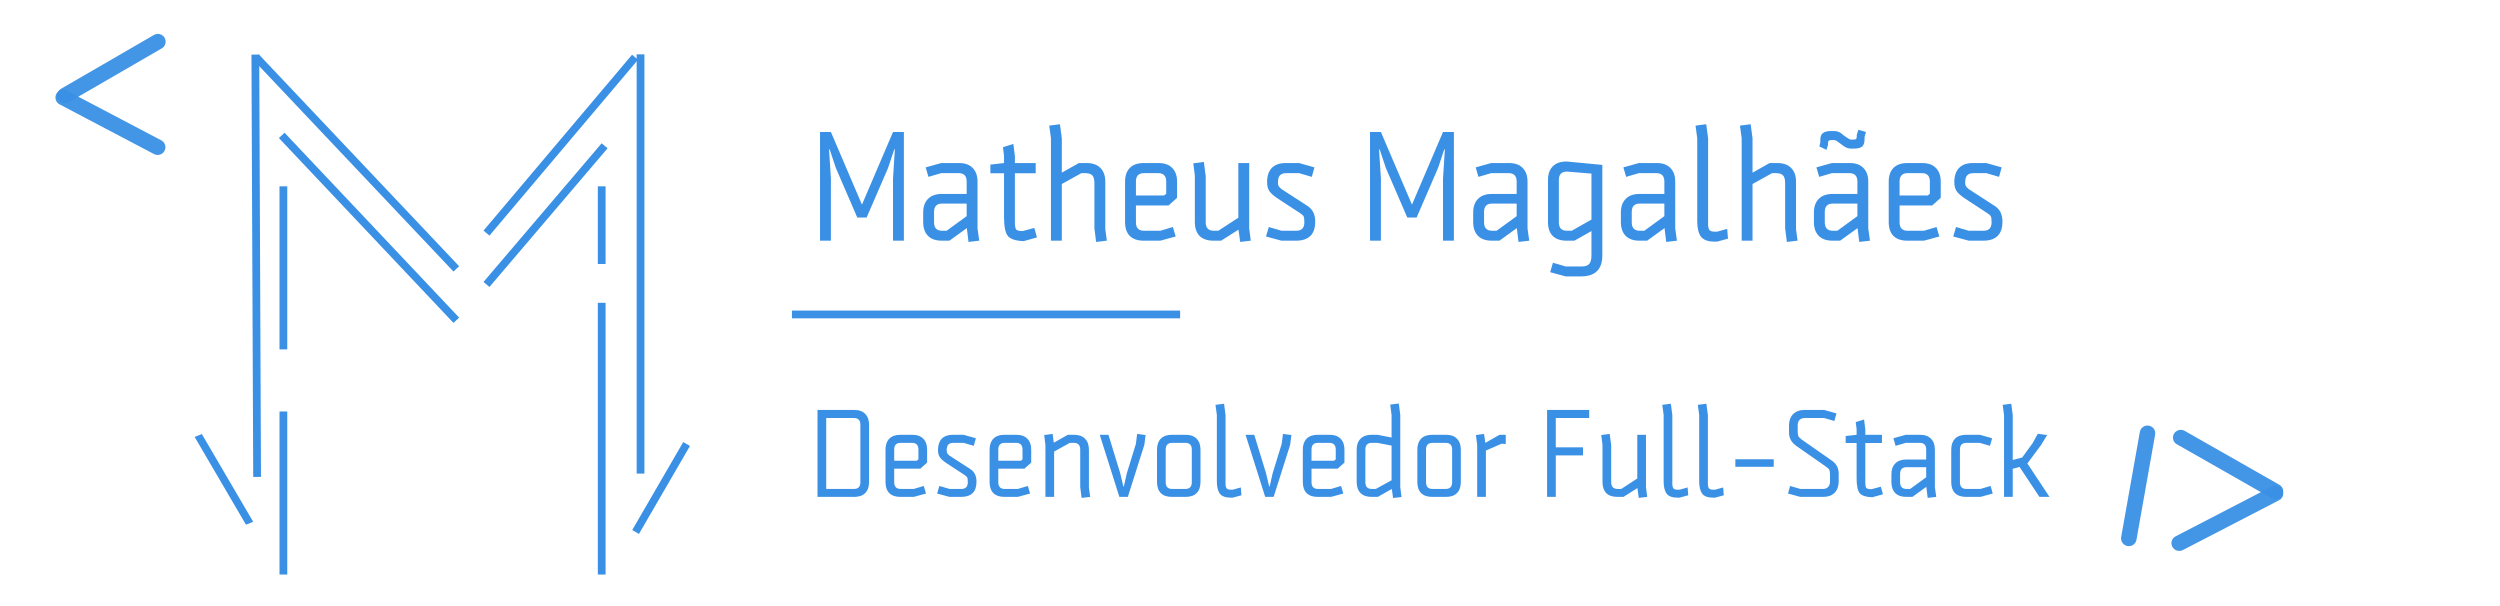 <svg width="322" height="78" viewBox="0 0 322 78" fill="none" xmlns="http://www.w3.org/2000/svg">
<g filter="url(#filter0_d)">
<line x1="32.888" y1="3.029" x2="33.114" y2="57.431" stroke="#3A90E5"/>
</g>
<g filter="url(#filter1_d)">
<line x1="32.972" y1="3.349" x2="58.772" y2="30.633" stroke="#3A90E5"/>
</g>
<g filter="url(#filter2_d)">
<line x1="62.657" y1="26.024" x2="81.792" y2="3.37" stroke="#3A90E5"/>
</g>
<g filter="url(#filter3_d)">
<line x1="82.5" y1="3" x2="82.5" y2="57" stroke="#3A90E5"/>
</g>
<g filter="url(#filter4_d)">
<line x1="36.5" y1="70" x2="36.5" y2="49" stroke="#3A90E5"/>
</g>
<g filter="url(#filter5_d)">
<line x1="36.5" y1="41" x2="36.5" y2="20" stroke="#3A90E5"/>
</g>
<g filter="url(#filter6_d)">
<line x1="36.285" y1="13.437" x2="58.773" y2="37.248" stroke="#3A90E5"/>
</g>
<g filter="url(#filter7_d)">
<line x1="62.658" y1="32.637" x2="77.871" y2="14.779" stroke="#3A90E5"/>
</g>
<g filter="url(#filter8_d)">
<line x1="77.5" y1="35" x2="77.5" y2="70" stroke="#3A90E5"/>
</g>
<g filter="url(#filter9_d)">
<line x1="77.5" y1="20" x2="77.5" y2="30" stroke="#3A90E5"/>
</g>
<g filter="url(#filter10_d)">
<line y1="-0.5" x2="13.095" y2="-0.5" transform="matrix(-0.505 -0.863 0.928 -0.372 32.609 63.207)" stroke="#3A90E5"/>
</g>
<g filter="url(#filter11_d)">
<line x1="88.433" y1="53.19" x2="81.863" y2="64.519" stroke="#3A90E5"/>
</g>
<g filter="url(#filter12_d)">
<line x1="102" y1="36.5" x2="152" y2="36.5" stroke="#3A90E5"/>
</g>
<g filter="url(#filter13_d)">
<path d="M115.18 15.24L114.38 17.64L111.62 24.02H110.42L107.66 17.64L106.86 15.24H106.78L107.02 18.98V27H105.62V13H107.02L111.02 22.36L115.02 13H116.42V27H115.02V18.98L115.26 15.24H115.18ZM119.226 17.56L121.226 17H123.506C124.292 17 124.886 17.213 125.286 17.64C125.699 18.053 125.906 18.64 125.906 19.4V25.42L126.126 27L124.746 27.16L124.526 25.38L122.286 27H121.306C120.532 27 119.939 26.793 119.526 26.38C119.112 25.953 118.906 25.36 118.906 24.6V23.38C118.906 22.62 119.112 22.033 119.526 21.62C119.939 21.193 120.532 20.98 121.306 20.98H124.506V19.38C124.506 18.66 124.159 18.3 123.466 18.3H121.226L119.586 18.78L119.226 17.56ZM121.346 25.72H121.926L124.506 23.84V22.22H121.346C120.652 22.22 120.306 22.58 120.306 23.3V24.64C120.306 25.36 120.652 25.72 121.346 25.72ZM131.84 27.06C130.814 27.02 130.134 26.793 129.8 26.38C129.48 25.967 129.32 25.16 129.32 23.96V18.32H127.56V17.2L129.32 17V16.08L129.18 14.96L130.52 14.54L130.72 16.14V17H133.4V18.32H130.72V24.64C130.72 25.133 130.78 25.447 130.9 25.58C131.034 25.7 131.307 25.76 131.72 25.76L133.22 25.36L133.56 26.58L131.84 27.06ZM142.361 25.5L142.561 27L141.181 27.16L140.961 25.4V19.62C140.961 19.127 140.875 18.787 140.701 18.6C140.528 18.4 140.208 18.3 139.741 18.3H139.281L136.761 19.7V27H135.361V13.8L135.141 12.18L136.521 12L136.761 13.82V18.24L138.961 17H139.961C140.735 17 141.328 17.213 141.741 17.64C142.155 18.053 142.361 18.64 142.361 19.4V25.5ZM147.308 27C146.521 27 145.921 26.793 145.508 26.38C145.108 25.967 144.908 25.373 144.908 24.6V19.4C144.908 18.64 145.108 18.053 145.508 17.64C145.921 17.213 146.521 17 147.308 17H149.208C149.994 17 150.588 17.213 150.988 17.64C151.401 18.053 151.608 18.64 151.608 19.4V21.48L150.508 22.46H146.308V24.64C146.308 25.36 146.654 25.72 147.348 25.72H149.448L151.068 25.24L151.428 26.46L149.448 27H147.308ZM146.308 19.38V21.18H149.928L150.208 20.96V19.38C150.208 18.66 149.861 18.3 149.168 18.3H147.348C146.654 18.3 146.308 18.66 146.308 19.38ZM153.897 18.62L153.697 17.04L155.057 16.86L155.297 18.7V24.64C155.297 25.36 155.643 25.72 156.337 25.72H156.917L159.497 24.04V17H160.897V25.42L161.097 27L159.737 27.16L159.517 25.58L157.277 27H156.297C155.51 27 154.91 26.793 154.497 26.38C154.097 25.967 153.897 25.373 153.897 24.6V18.62ZM167.32 18.3H165.68C165.307 18.3 165.034 18.393 164.86 18.58C164.687 18.753 164.6 19.067 164.6 19.52C164.6 19.64 164.614 19.753 164.64 19.86C164.68 19.953 164.747 20.053 164.84 20.16C164.947 20.253 165.02 20.32 165.06 20.36C165.114 20.4 166.227 21.12 168.4 22.52C169.067 22.947 169.4 23.62 169.4 24.54C169.4 26.18 168.574 27 166.92 27H165.06L163.06 26.46L163.42 25.24L165.06 25.72H166.96C167.654 25.72 168 25.36 168 24.64C168 24.227 167.967 23.967 167.9 23.86C167.834 23.74 167.687 23.607 167.46 23.46L164.56 21.56C164.054 21.227 163.7 20.913 163.5 20.62C163.3 20.327 163.2 19.94 163.2 19.46C163.2 18.673 163.4 18.067 163.8 17.64C164.214 17.213 164.814 17 165.6 17H167.32L169.3 17.56L168.96 18.78L167.32 18.3ZM186.02 15.24L185.22 17.64L182.46 24.02H181.26L178.5 17.64L177.7 15.24H177.62L177.86 18.98V27H176.46V13H177.86L181.86 22.36L185.86 13H187.26V27H185.86V18.98L186.1 15.24H186.02ZM190.066 17.56L192.066 17H194.346C195.132 17 195.726 17.213 196.126 17.64C196.539 18.053 196.746 18.64 196.746 19.4V25.42L196.966 27L195.586 27.16L195.366 25.38L193.126 27H192.146C191.372 27 190.779 26.793 190.366 26.38C189.952 25.953 189.746 25.36 189.746 24.6V23.38C189.746 22.62 189.952 22.033 190.366 21.62C190.779 21.193 191.372 20.98 192.146 20.98H195.346V19.38C195.346 18.66 194.999 18.3 194.306 18.3H192.066L190.426 18.78L190.066 17.56ZM192.186 25.72H192.766L195.346 23.84V22.22H192.186C191.492 22.22 191.146 22.58 191.146 23.3V24.64C191.146 25.36 191.492 25.72 192.186 25.72ZM201.66 30.32H203.76C204.2 30.32 204.513 30.207 204.7 29.98C204.887 29.753 204.98 29.393 204.98 28.9V25.76L202.78 27H201.78C200.993 27 200.393 26.793 199.98 26.38C199.58 25.967 199.38 25.373 199.38 24.6V19.2C199.38 18.44 199.58 17.853 199.98 17.44C200.393 17.013 200.993 16.8 201.78 16.8L206.38 17.24V28.9C206.38 30.7 205.46 31.6 203.62 31.6H201.66L199.66 31.06L200.02 29.84L201.66 30.32ZM202.44 25.72L204.98 24.28V18.36L201.82 18.1C201.127 18.1 200.78 18.46 200.78 19.18V24.64C200.78 25.36 201.127 25.72 201.82 25.72H202.44ZM209.089 17.56L211.089 17H213.369C214.156 17 214.749 17.213 215.149 17.64C215.562 18.053 215.769 18.64 215.769 19.4V25.42L215.989 27L214.609 27.16L214.389 25.38L212.149 27H211.169C210.396 27 209.802 26.793 209.389 26.38C208.976 25.953 208.769 25.36 208.769 24.6V23.38C208.769 22.62 208.976 22.033 209.389 21.62C209.802 21.193 210.396 20.98 211.169 20.98H214.369V19.38C214.369 18.66 214.022 18.3 213.329 18.3H211.089L209.449 18.78L209.089 17.56ZM211.209 25.72H211.789L214.369 23.84V22.22H211.209C210.516 22.22 210.169 22.58 210.169 23.3V24.64C210.169 25.36 210.516 25.72 211.209 25.72ZM220.004 13.82V24.96C220.017 25.293 220.084 25.527 220.204 25.66C220.337 25.78 220.55 25.84 220.844 25.84H221.164L222.464 25.48L222.564 26.74L221.164 27.12H220.804C219.99 27.12 219.417 26.907 219.084 26.48C218.764 26.04 218.604 25.373 218.604 24.48V13.8L218.384 12.18L219.764 12L220.004 13.82ZM231.326 25.5L231.526 27L230.146 27.16L229.926 25.4V19.62C229.926 19.127 229.84 18.787 229.666 18.6C229.493 18.4 229.173 18.3 228.706 18.3H228.246L225.726 19.7V27H224.326V13.8L224.106 12.18L225.486 12L225.726 13.82V18.24L227.926 17H228.926C229.7 17 230.293 17.213 230.706 17.64C231.12 18.053 231.326 18.64 231.326 19.4V25.5ZM233.952 17.56L235.952 17H238.232C239.019 17 239.612 17.213 240.012 17.64C240.426 18.053 240.632 18.64 240.632 19.4V25.42L240.852 27L239.472 27.16L239.252 25.38L237.012 27H236.032C235.259 27 234.666 26.793 234.252 26.38C233.839 25.953 233.632 25.36 233.632 24.6V23.38C233.632 22.62 233.839 22.033 234.252 21.62C234.666 21.193 235.259 20.98 236.032 20.98H239.232V19.38C239.232 18.66 238.886 18.3 238.192 18.3H235.952L234.312 18.78L233.952 17.56ZM236.072 25.72H236.652L239.232 23.84V22.22H236.072C235.379 22.22 235.032 22.58 235.032 23.3V24.64C235.032 25.36 235.379 25.72 236.072 25.72ZM238.792 15.14H238.412C238.092 15.14 237.779 15.033 237.472 14.82L236.632 14.2C236.499 14.093 236.332 14.04 236.132 14.04H235.952C235.766 14.04 235.632 14.067 235.552 14.12C235.486 14.16 235.452 14.26 235.452 14.42V14.64L235.252 15.3L234.332 14.86L234.452 14.36V14.04C234.452 13.6 234.566 13.3 234.792 13.14C235.019 12.967 235.359 12.88 235.812 12.88H236.252C236.559 12.88 236.852 12.973 237.132 13.16C237.186 13.2 237.266 13.267 237.372 13.36C237.492 13.44 237.572 13.5 237.612 13.54C237.666 13.567 237.732 13.613 237.812 13.68C237.906 13.733 237.972 13.773 238.012 13.8C238.052 13.827 238.099 13.86 238.152 13.9C238.219 13.927 238.272 13.947 238.312 13.96C238.366 13.973 238.412 13.98 238.452 13.98H238.652C238.839 13.98 238.966 13.96 239.032 13.92C239.112 13.867 239.152 13.76 239.152 13.6V13.38L239.352 12.72L240.332 13L240.152 13.66V13.98C240.152 14.42 240.039 14.727 239.812 14.9C239.586 15.06 239.246 15.14 238.792 15.14ZM245.667 27C244.88 27 244.28 26.793 243.867 26.38C243.467 25.967 243.267 25.373 243.267 24.6V19.4C243.267 18.64 243.467 18.053 243.867 17.64C244.28 17.213 244.88 17 245.667 17H247.567C248.354 17 248.947 17.213 249.347 17.64C249.76 18.053 249.967 18.64 249.967 19.4V21.48L248.867 22.46H244.667V24.64C244.667 25.36 245.014 25.72 245.707 25.72H247.807L249.427 25.24L249.787 26.46L247.807 27H245.667ZM244.667 19.38V21.18H248.287L248.567 20.96V19.38C248.567 18.66 248.22 18.3 247.527 18.3H245.707C245.014 18.3 244.667 18.66 244.667 19.38ZM255.836 18.3H254.196C253.823 18.3 253.549 18.393 253.376 18.58C253.203 18.753 253.116 19.067 253.116 19.52C253.116 19.64 253.129 19.753 253.156 19.86C253.196 19.953 253.263 20.053 253.356 20.16C253.463 20.253 253.536 20.32 253.576 20.36C253.629 20.4 254.743 21.12 256.916 22.52C257.583 22.947 257.916 23.62 257.916 24.54C257.916 26.18 257.089 27 255.436 27H253.576L251.576 26.46L251.936 25.24L253.576 25.72H255.476C256.169 25.72 256.516 25.36 256.516 24.64C256.516 24.227 256.483 23.967 256.416 23.86C256.349 23.74 256.203 23.607 255.976 23.46L253.076 21.56C252.569 21.227 252.216 20.913 252.016 20.62C251.816 20.327 251.716 19.94 251.716 19.46C251.716 18.673 251.916 18.067 252.316 17.64C252.729 17.213 253.329 17 254.116 17H255.836L257.816 17.56L257.476 18.78L255.836 18.3Z" fill="#3A90E5"/>
</g>
<g filter="url(#filter14_d)">
<path d="M105.296 48.8H110.016C110.645 48.8 111.12 48.971 111.44 49.312C111.771 49.643 111.936 50.112 111.936 50.72V58.08C111.936 58.699 111.771 59.173 111.44 59.504C111.12 59.835 110.645 60 110.016 60H105.296V48.8ZM109.984 49.84H106.416V58.976H109.984C110.539 58.976 110.816 58.688 110.816 58.112V50.704C110.816 50.128 110.539 49.84 109.984 49.84ZM115.974 60C115.345 60 114.865 59.835 114.534 59.504C114.214 59.173 114.054 58.699 114.054 58.08V53.92C114.054 53.312 114.214 52.843 114.534 52.512C114.865 52.171 115.345 52 115.974 52H117.494C118.123 52 118.598 52.171 118.918 52.512C119.249 52.843 119.414 53.312 119.414 53.92V55.584L118.534 56.368H115.174V58.112C115.174 58.688 115.451 58.976 116.006 58.976H117.686L118.982 58.592L119.27 59.568L117.686 60H115.974ZM115.174 53.904V55.344H118.07L118.294 55.168V53.904C118.294 53.328 118.017 53.04 117.462 53.04H116.006C115.451 53.04 115.174 53.328 115.174 53.904ZM124.109 53.04H122.797C122.499 53.04 122.28 53.115 122.141 53.264C122.003 53.403 121.933 53.653 121.933 54.016C121.933 54.112 121.944 54.203 121.965 54.288C121.997 54.363 122.051 54.443 122.125 54.528C122.211 54.603 122.269 54.656 122.301 54.688C122.344 54.72 123.235 55.296 124.973 56.416C125.507 56.757 125.773 57.296 125.773 58.032C125.773 59.344 125.112 60 123.789 60H122.301L120.701 59.568L120.989 58.592L122.301 58.976H123.821C124.376 58.976 124.653 58.688 124.653 58.112C124.653 57.781 124.627 57.573 124.573 57.488C124.52 57.392 124.403 57.285 124.221 57.168L121.901 55.648C121.496 55.381 121.213 55.131 121.053 54.896C120.893 54.661 120.813 54.352 120.813 53.968C120.813 53.339 120.973 52.853 121.293 52.512C121.624 52.171 122.104 52 122.733 52H124.109L125.693 52.448L125.421 53.424L124.109 53.04ZM129.38 60C128.751 60 128.271 59.835 127.94 59.504C127.62 59.173 127.46 58.699 127.46 58.08V53.92C127.46 53.312 127.62 52.843 127.94 52.512C128.271 52.171 128.751 52 129.38 52H130.9C131.53 52 132.004 52.171 132.324 52.512C132.655 52.843 132.82 53.312 132.82 53.92V55.584L131.94 56.368H128.58V58.112C128.58 58.688 128.858 58.976 129.412 58.976H131.092L132.388 58.592L132.676 59.568L131.092 60H129.38ZM128.58 53.904V55.344H131.476L131.7 55.168V53.904C131.7 53.328 131.423 53.04 130.868 53.04H129.412C128.858 53.04 128.58 53.328 128.58 53.904ZM140.252 58.784L140.412 60L139.308 60.128L139.132 58.72V53.904C139.132 53.328 138.854 53.04 138.3 53.04H137.788L135.772 54.16V60H134.652V53.328L134.492 52.032L135.58 51.888L135.724 53.024L137.532 52H138.332C138.95 52 139.425 52.171 139.756 52.512C140.086 52.843 140.252 53.312 140.252 53.92V58.784ZM147.391 53.296L145.263 60H144.175L141.647 52H142.767L144.287 56.96L144.687 58.656H144.751L145.135 56.96C145.647 55.275 146.036 54.011 146.303 53.168L146.463 51.888L147.551 52.032L147.391 53.296ZM152.671 53.04H150.975C150.42 53.04 150.143 53.328 150.143 53.904V58.112C150.143 58.688 150.42 58.976 150.975 58.976H152.671C153.226 58.976 153.503 58.688 153.503 58.112V53.904C153.503 53.328 153.226 53.04 152.671 53.04ZM152.703 60H150.943C150.314 60 149.834 59.835 149.503 59.504C149.183 59.173 149.023 58.699 149.023 58.08V53.92C149.023 53.312 149.183 52.843 149.503 52.512C149.834 52.171 150.314 52 150.943 52H152.703C153.332 52 153.807 52.171 154.127 52.512C154.458 52.843 154.623 53.312 154.623 53.92V58.08C154.623 58.699 154.458 59.173 154.127 59.504C153.807 59.835 153.332 60 152.703 60ZM157.85 49.456V58.368C157.86 58.635 157.914 58.821 158.01 58.928C158.116 59.024 158.287 59.072 158.522 59.072H158.778L159.818 58.784L159.898 59.792L158.778 60.096H158.49C157.839 60.096 157.38 59.925 157.114 59.584C156.858 59.232 156.73 58.699 156.73 57.984V49.44L156.554 48.144L157.658 48L157.85 49.456ZM166.172 53.296L164.044 60H162.956L160.428 52H161.548L163.068 56.96L163.468 58.656H163.532L163.916 56.96C164.428 55.275 164.817 54.011 165.084 53.168L165.244 51.888L166.332 52.032L166.172 53.296ZM169.724 60C169.095 60 168.615 59.835 168.284 59.504C167.964 59.173 167.804 58.699 167.804 58.08V53.92C167.804 53.312 167.964 52.843 168.284 52.512C168.615 52.171 169.095 52 169.724 52H171.244C171.873 52 172.348 52.171 172.668 52.512C172.999 52.843 173.164 53.312 173.164 53.92V55.584L172.284 56.368H168.924V58.112C168.924 58.688 169.201 58.976 169.756 58.976H171.436L172.732 58.592L173.02 59.568L171.436 60H169.724ZM168.924 53.904V55.344H171.82L172.044 55.168V53.904C172.044 53.328 171.767 53.04 171.212 53.04H169.756C169.201 53.04 168.924 53.328 168.924 53.904ZM177.203 58.976L179.235 57.856V53.392L177.411 53.04H176.691C176.137 53.04 175.859 53.328 175.859 53.904V58.112C175.859 58.688 176.137 58.976 176.691 58.976H177.203ZM179.235 49.44L179.059 48.112L180.163 47.968L180.355 49.44V58.752L180.515 60.016L179.427 60.144L179.267 58.976L177.459 60H176.659C176.041 60 175.566 59.835 175.235 59.504C174.905 59.163 174.739 58.688 174.739 58.08V53.92C174.739 53.312 174.905 52.843 175.235 52.512C175.566 52.171 176.041 52 176.659 52H177.411L179.235 52.352V49.44ZM186.202 53.04H184.506C183.951 53.04 183.674 53.328 183.674 53.904V58.112C183.674 58.688 183.951 58.976 184.506 58.976H186.202C186.757 58.976 187.034 58.688 187.034 58.112V53.904C187.034 53.328 186.757 53.04 186.202 53.04ZM186.234 60H184.474C183.845 60 183.365 59.835 183.034 59.504C182.714 59.173 182.554 58.699 182.554 58.08V53.92C182.554 53.312 182.714 52.843 183.034 52.512C183.365 52.171 183.845 52 184.474 52H186.234C186.863 52 187.338 52.171 187.658 52.512C187.989 52.843 188.154 53.312 188.154 53.92V58.08C188.154 58.699 187.989 59.173 187.658 59.504C187.338 59.835 186.863 60 186.234 60ZM193.941 52V53.184L193.397 53.152L191.381 54.032V60H190.261V53.328L190.101 52.032L191.141 51.888L191.317 53.04L193.141 52H193.941ZM199.265 48.8H204.689V49.84H200.385V53.616H203.889V54.656H200.385V60H199.265V48.8ZM206.402 53.296L206.242 52.032L207.33 51.888L207.522 53.36V58.112C207.522 58.688 207.799 58.976 208.354 58.976H208.818L210.882 57.632V52H212.002V58.736L212.162 60L211.074 60.128L210.898 58.864L209.106 60H208.322C207.692 60 207.212 59.835 206.882 59.504C206.562 59.173 206.402 58.699 206.402 58.08V53.296ZM215.397 49.456V58.368C215.407 58.635 215.461 58.821 215.557 58.928C215.663 59.024 215.834 59.072 216.069 59.072H216.325L217.365 58.784L217.445 59.792L216.325 60.096H216.037C215.386 60.096 214.927 59.925 214.661 59.584C214.405 59.232 214.277 58.699 214.277 57.984V49.44L214.101 48.144L215.205 48L215.397 49.456ZM219.975 49.456V58.368C219.985 58.635 220.039 58.821 220.135 58.928C220.241 59.024 220.412 59.072 220.647 59.072H220.903L221.943 58.784L222.023 59.792L220.903 60.096H220.615C219.964 60.096 219.505 59.925 219.239 59.584C218.983 59.232 218.855 58.699 218.855 57.984V49.44L218.679 48.144L219.783 48L219.975 49.456ZM228.457 56.128H223.513V55.152H228.457V56.128ZM231.88 60L230.296 59.568L230.568 58.592L231.88 58.976H234.792C235.069 58.976 235.288 58.896 235.448 58.736C235.619 58.565 235.704 58.331 235.704 58.032V57.152C235.704 56.853 235.677 56.645 235.624 56.528C235.571 56.411 235.421 56.267 235.176 56.096L231.352 53.424C230.733 52.987 230.424 52.416 230.424 51.712V50.8C230.424 50.192 230.6 49.707 230.952 49.344C231.315 48.981 231.805 48.8 232.424 48.8H234.952L236.536 49.248L236.264 50.224L234.952 49.84H232.456C232.179 49.84 231.955 49.92 231.784 50.08C231.624 50.24 231.544 50.475 231.544 50.784V51.584C231.544 51.861 231.576 52.064 231.64 52.192C231.704 52.32 231.848 52.464 232.072 52.624L235.944 55.328C236.531 55.733 236.824 56.293 236.824 57.008V58C236.824 58.619 236.648 59.109 236.296 59.472C235.944 59.824 235.453 60 234.824 60H231.88ZM241.147 60.048C240.326 60.016 239.782 59.835 239.515 59.504C239.259 59.173 239.131 58.528 239.131 57.568V53.056H237.723V52.16L239.131 52V51.264L239.019 50.368L240.091 50.032L240.251 51.312V52H242.395V53.056H240.251V58.112C240.251 58.507 240.299 58.757 240.395 58.864C240.502 58.96 240.721 59.008 241.051 59.008L242.251 58.688L242.523 59.664L241.147 60.048ZM243.868 52.448L245.468 52H247.292C247.921 52 248.396 52.171 248.716 52.512C249.047 52.843 249.212 53.312 249.212 53.92V58.736L249.388 60L248.284 60.128L248.108 58.704L246.316 60H245.532C244.913 60 244.439 59.835 244.108 59.504C243.777 59.163 243.612 58.688 243.612 58.08V57.104C243.612 56.496 243.777 56.027 244.108 55.696C244.439 55.355 244.913 55.184 245.532 55.184H248.092V53.904C248.092 53.328 247.815 53.04 247.26 53.04H245.468L244.156 53.424L243.868 52.448ZM245.564 58.976H246.028L248.092 57.472V56.176H245.564C245.009 56.176 244.732 56.464 244.732 57.04V58.112C244.732 58.688 245.009 58.976 245.564 58.976ZM253.24 52H255L256.584 52.448L256.312 53.424L255 53.04H253.272C252.717 53.04 252.44 53.328 252.44 53.904V58.112C252.44 58.688 252.717 58.976 253.272 58.976H255.08L256.392 58.592L256.664 59.568L255.08 60H253.24C252.61 60 252.13 59.835 251.8 59.504C251.48 59.173 251.32 58.699 251.32 58.08V53.92C251.32 53.312 251.48 52.843 251.8 52.512C252.13 52.171 252.61 52 253.24 52ZM258.12 49.456L257.944 48.144L259.048 48L259.24 49.456V55.248L260.456 54.928L261.784 53.104L262.472 51.872L263.672 52.032L262.904 53.296L261.128 55.696L263.976 60H262.68L260.12 56.144L259.24 56.384V60H258.12V49.456Z" fill="#3A90E5"/>
</g>
<g filter="url(#filter15_d)">
<line x1="20.334" y1="1.366" x2="8.366" y2="8.295" stroke="#3A90E5" stroke-opacity="0.95" stroke-width="2" stroke-linecap="round"/>
</g>
<g filter="url(#filter16_d)">
<line x1="1" y1="-1" x2="15.029" y2="-1" transform="matrix(0.869 0.495 0.507 -0.862 280.519 51)" stroke="#3A90E5" stroke-opacity="0.95" stroke-width="2" stroke-linecap="round"/>
</g>
<g filter="url(#filter17_d)">
<line x1="20.306" y1="14.96" x2="8.14" y2="8.56" stroke="#3A90E5" stroke-opacity="0.95" stroke-width="2" stroke-linecap="round"/>
</g>
<g filter="url(#filter18_d)">
<line x1="274.191" y1="65.343" x2="276.597" y2="51.809" stroke="#3A90E5" stroke-opacity="0.95" stroke-width="2" stroke-linecap="round"/>
</g>
<g filter="url(#filter19_d)">
<line x1="1" y1="-1" x2="14.954" y2="-1" transform="matrix(0.888 -0.46 -0.472 -0.882 279.326 65.541)" stroke="#3A90E5" stroke-opacity="0.95" stroke-width="2" stroke-linecap="round"/>
</g>
<defs>
<filter id="filter0_d" x="28.388" y="3.027" width="9.226" height="62.406" filterUnits="userSpaceOnUse" color-interpolation-filters="sRGB">
<feFlood flood-opacity="0" result="BackgroundImageFix"/>
<feColorMatrix in="SourceAlpha" type="matrix" values="0 0 0 0 0 0 0 0 0 0 0 0 0 0 0 0 0 0 127 0"/>
<feOffset dy="4"/>
<feGaussianBlur stdDeviation="2"/>
<feColorMatrix type="matrix" values="0 0 0 0 0 0 0 0 0 0 0 0 0 0 0 0 0 0 1 0"/>
<feBlend mode="normal" in2="BackgroundImageFix" result="effect1_dropShadow"/>
<feBlend mode="normal" in="SourceGraphic" in2="effect1_dropShadow" result="shape"/>
</filter>
<filter id="filter1_d" x="28.609" y="3.006" width="34.527" height="35.971" filterUnits="userSpaceOnUse" color-interpolation-filters="sRGB">
<feFlood flood-opacity="0" result="BackgroundImageFix"/>
<feColorMatrix in="SourceAlpha" type="matrix" values="0 0 0 0 0 0 0 0 0 0 0 0 0 0 0 0 0 0 127 0"/>
<feOffset dy="4"/>
<feGaussianBlur stdDeviation="2"/>
<feColorMatrix type="matrix" values="0 0 0 0 0 0 0 0 0 0 0 0 0 0 0 0 0 0 1 0"/>
<feBlend mode="normal" in2="BackgroundImageFix" result="effect1_dropShadow"/>
<feBlend mode="normal" in="SourceGraphic" in2="effect1_dropShadow" result="shape"/>
</filter>
<filter id="filter2_d" x="58.275" y="3.048" width="27.899" height="31.299" filterUnits="userSpaceOnUse" color-interpolation-filters="sRGB">
<feFlood flood-opacity="0" result="BackgroundImageFix"/>
<feColorMatrix in="SourceAlpha" type="matrix" values="0 0 0 0 0 0 0 0 0 0 0 0 0 0 0 0 0 0 127 0"/>
<feOffset dy="4"/>
<feGaussianBlur stdDeviation="2"/>
<feColorMatrix type="matrix" values="0 0 0 0 0 0 0 0 0 0 0 0 0 0 0 0 0 0 1 0"/>
<feBlend mode="normal" in2="BackgroundImageFix" result="effect1_dropShadow"/>
<feBlend mode="normal" in="SourceGraphic" in2="effect1_dropShadow" result="shape"/>
</filter>
<filter id="filter3_d" x="78" y="3" width="9" height="62" filterUnits="userSpaceOnUse" color-interpolation-filters="sRGB">
<feFlood flood-opacity="0" result="BackgroundImageFix"/>
<feColorMatrix in="SourceAlpha" type="matrix" values="0 0 0 0 0 0 0 0 0 0 0 0 0 0 0 0 0 0 127 0"/>
<feOffset dy="4"/>
<feGaussianBlur stdDeviation="2"/>
<feColorMatrix type="matrix" values="0 0 0 0 0 0 0 0 0 0 0 0 0 0 0 0 0 0 1 0"/>
<feBlend mode="normal" in2="BackgroundImageFix" result="effect1_dropShadow"/>
<feBlend mode="normal" in="SourceGraphic" in2="effect1_dropShadow" result="shape"/>
</filter>
<filter id="filter4_d" x="32" y="49" width="9" height="29" filterUnits="userSpaceOnUse" color-interpolation-filters="sRGB">
<feFlood flood-opacity="0" result="BackgroundImageFix"/>
<feColorMatrix in="SourceAlpha" type="matrix" values="0 0 0 0 0 0 0 0 0 0 0 0 0 0 0 0 0 0 127 0"/>
<feOffset dy="4"/>
<feGaussianBlur stdDeviation="2"/>
<feColorMatrix type="matrix" values="0 0 0 0 0 0 0 0 0 0 0 0 0 0 0 0 0 0 1 0"/>
<feBlend mode="normal" in2="BackgroundImageFix" result="effect1_dropShadow"/>
<feBlend mode="normal" in="SourceGraphic" in2="effect1_dropShadow" result="shape"/>
</filter>
<filter id="filter5_d" x="32" y="20" width="9" height="29" filterUnits="userSpaceOnUse" color-interpolation-filters="sRGB">
<feFlood flood-opacity="0" result="BackgroundImageFix"/>
<feColorMatrix in="SourceAlpha" type="matrix" values="0 0 0 0 0 0 0 0 0 0 0 0 0 0 0 0 0 0 127 0"/>
<feOffset dy="4"/>
<feGaussianBlur stdDeviation="2"/>
<feColorMatrix type="matrix" values="0 0 0 0 0 0 0 0 0 0 0 0 0 0 0 0 0 0 1 0"/>
<feBlend mode="normal" in2="BackgroundImageFix" result="effect1_dropShadow"/>
<feBlend mode="normal" in="SourceGraphic" in2="effect1_dropShadow" result="shape"/>
</filter>
<filter id="filter6_d" x="31.921" y="13.094" width="31.215" height="32.497" filterUnits="userSpaceOnUse" color-interpolation-filters="sRGB">
<feFlood flood-opacity="0" result="BackgroundImageFix"/>
<feColorMatrix in="SourceAlpha" type="matrix" values="0 0 0 0 0 0 0 0 0 0 0 0 0 0 0 0 0 0 127 0"/>
<feOffset dy="4"/>
<feGaussianBlur stdDeviation="2"/>
<feColorMatrix type="matrix" values="0 0 0 0 0 0 0 0 0 0 0 0 0 0 0 0 0 0 1 0"/>
<feBlend mode="normal" in2="BackgroundImageFix" result="effect1_dropShadow"/>
<feBlend mode="normal" in="SourceGraphic" in2="effect1_dropShadow" result="shape"/>
</filter>
<filter id="filter7_d" x="58.278" y="14.455" width="23.974" height="26.506" filterUnits="userSpaceOnUse" color-interpolation-filters="sRGB">
<feFlood flood-opacity="0" result="BackgroundImageFix"/>
<feColorMatrix in="SourceAlpha" type="matrix" values="0 0 0 0 0 0 0 0 0 0 0 0 0 0 0 0 0 0 127 0"/>
<feOffset dy="4"/>
<feGaussianBlur stdDeviation="2"/>
<feColorMatrix type="matrix" values="0 0 0 0 0 0 0 0 0 0 0 0 0 0 0 0 0 0 1 0"/>
<feBlend mode="normal" in2="BackgroundImageFix" result="effect1_dropShadow"/>
<feBlend mode="normal" in="SourceGraphic" in2="effect1_dropShadow" result="shape"/>
</filter>
<filter id="filter8_d" x="73" y="35" width="9" height="43" filterUnits="userSpaceOnUse" color-interpolation-filters="sRGB">
<feFlood flood-opacity="0" result="BackgroundImageFix"/>
<feColorMatrix in="SourceAlpha" type="matrix" values="0 0 0 0 0 0 0 0 0 0 0 0 0 0 0 0 0 0 127 0"/>
<feOffset dy="4"/>
<feGaussianBlur stdDeviation="2"/>
<feColorMatrix type="matrix" values="0 0 0 0 0 0 0 0 0 0 0 0 0 0 0 0 0 0 1 0"/>
<feBlend mode="normal" in2="BackgroundImageFix" result="effect1_dropShadow"/>
<feBlend mode="normal" in="SourceGraphic" in2="effect1_dropShadow" result="shape"/>
</filter>
<filter id="filter9_d" x="73" y="20" width="9" height="18" filterUnits="userSpaceOnUse" color-interpolation-filters="sRGB">
<feFlood flood-opacity="0" result="BackgroundImageFix"/>
<feColorMatrix in="SourceAlpha" type="matrix" values="0 0 0 0 0 0 0 0 0 0 0 0 0 0 0 0 0 0 127 0"/>
<feOffset dy="4"/>
<feGaussianBlur stdDeviation="2"/>
<feColorMatrix type="matrix" values="0 0 0 0 0 0 0 0 0 0 0 0 0 0 0 0 0 0 1 0"/>
<feBlend mode="normal" in2="BackgroundImageFix" result="effect1_dropShadow"/>
<feBlend mode="normal" in="SourceGraphic" in2="effect1_dropShadow" result="shape"/>
</filter>
<filter id="filter10_d" x="21.072" y="51.901" width="15.537" height="19.677" filterUnits="userSpaceOnUse" color-interpolation-filters="sRGB">
<feFlood flood-opacity="0" result="BackgroundImageFix"/>
<feColorMatrix in="SourceAlpha" type="matrix" values="0 0 0 0 0 0 0 0 0 0 0 0 0 0 0 0 0 0 127 0"/>
<feOffset dy="4"/>
<feGaussianBlur stdDeviation="2"/>
<feColorMatrix type="matrix" values="0 0 0 0 0 0 0 0 0 0 0 0 0 0 0 0 0 0 1 0"/>
<feBlend mode="normal" in2="BackgroundImageFix" result="effect1_dropShadow"/>
<feBlend mode="normal" in="SourceGraphic" in2="effect1_dropShadow" result="shape"/>
</filter>
<filter id="filter11_d" x="77.43" y="52.94" width="15.435" height="19.83" filterUnits="userSpaceOnUse" color-interpolation-filters="sRGB">
<feFlood flood-opacity="0" result="BackgroundImageFix"/>
<feColorMatrix in="SourceAlpha" type="matrix" values="0 0 0 0 0 0 0 0 0 0 0 0 0 0 0 0 0 0 127 0"/>
<feOffset dy="4"/>
<feGaussianBlur stdDeviation="2"/>
<feColorMatrix type="matrix" values="0 0 0 0 0 0 0 0 0 0 0 0 0 0 0 0 0 0 1 0"/>
<feBlend mode="normal" in2="BackgroundImageFix" result="effect1_dropShadow"/>
<feBlend mode="normal" in="SourceGraphic" in2="effect1_dropShadow" result="shape"/>
</filter>
<filter id="filter12_d" x="98" y="36" width="58" height="9" filterUnits="userSpaceOnUse" color-interpolation-filters="sRGB">
<feFlood flood-opacity="0" result="BackgroundImageFix"/>
<feColorMatrix in="SourceAlpha" type="matrix" values="0 0 0 0 0 0 0 0 0 0 0 0 0 0 0 0 0 0 127 0"/>
<feOffset dy="4"/>
<feGaussianBlur stdDeviation="2"/>
<feColorMatrix type="matrix" values="0 0 0 0 0 0 0 0 0 0 0 0 0 0 0 0 0 0 1 0"/>
<feBlend mode="normal" in2="BackgroundImageFix" result="effect1_dropShadow"/>
<feBlend mode="normal" in="SourceGraphic" in2="effect1_dropShadow" result="shape"/>
</filter>
<filter id="filter13_d" x="101.62" y="12" width="160.296" height="27.6" filterUnits="userSpaceOnUse" color-interpolation-filters="sRGB">
<feFlood flood-opacity="0" result="BackgroundImageFix"/>
<feColorMatrix in="SourceAlpha" type="matrix" values="0 0 0 0 0 0 0 0 0 0 0 0 0 0 0 0 0 0 127 0"/>
<feOffset dy="4"/>
<feGaussianBlur stdDeviation="2"/>
<feColorMatrix type="matrix" values="0 0 0 0 0 0 0 0 0 0 0 0 0 0 0 0 0 0 1 0"/>
<feBlend mode="normal" in2="BackgroundImageFix" result="effect1_dropShadow"/>
<feBlend mode="normal" in="SourceGraphic" in2="effect1_dropShadow" result="shape"/>
</filter>
<filter id="filter14_d" x="101.296" y="47.968" width="166.68" height="20.176" filterUnits="userSpaceOnUse" color-interpolation-filters="sRGB">
<feFlood flood-opacity="0" result="BackgroundImageFix"/>
<feColorMatrix in="SourceAlpha" type="matrix" values="0 0 0 0 0 0 0 0 0 0 0 0 0 0 0 0 0 0 127 0"/>
<feOffset dy="4"/>
<feGaussianBlur stdDeviation="2"/>
<feColorMatrix type="matrix" values="0 0 0 0 0 0 0 0 0 0 0 0 0 0 0 0 0 0 1 0"/>
<feBlend mode="normal" in2="BackgroundImageFix" result="effect1_dropShadow"/>
<feBlend mode="normal" in="SourceGraphic" in2="effect1_dropShadow" result="shape"/>
</filter>
<filter id="filter15_d" x="3" y="0" width="22.701" height="17.662" filterUnits="userSpaceOnUse" color-interpolation-filters="sRGB">
<feFlood flood-opacity="0" result="BackgroundImageFix"/>
<feColorMatrix in="SourceAlpha" type="matrix" values="0 0 0 0 0 0 0 0 0 0 0 0 0 0 0 0 0 0 127 0"/>
<feOffset dy="4"/>
<feGaussianBlur stdDeviation="2"/>
<feColorMatrix type="matrix" values="0 0 0 0 0 0 0 0 0 0 0 0 0 0 0 0 0 0 1 0"/>
<feBlend mode="normal" in2="BackgroundImageFix" result="effect1_dropShadow"/>
<feBlend mode="normal" in="SourceGraphic" in2="effect1_dropShadow" result="shape"/>
</filter>
<filter id="filter16_d" x="275.874" y="51.363" width="22.204" height="16.929" filterUnits="userSpaceOnUse" color-interpolation-filters="sRGB">
<feFlood flood-opacity="0" result="BackgroundImageFix"/>
<feColorMatrix in="SourceAlpha" type="matrix" values="0 0 0 0 0 0 0 0 0 0 0 0 0 0 0 0 0 0 127 0"/>
<feOffset dy="4"/>
<feGaussianBlur stdDeviation="2"/>
<feColorMatrix type="matrix" values="0 0 0 0 0 0 0 0 0 0 0 0 0 0 0 0 0 0 1 0"/>
<feBlend mode="normal" in2="BackgroundImageFix" result="effect1_dropShadow"/>
<feBlend mode="normal" in="SourceGraphic" in2="effect1_dropShadow" result="shape"/>
</filter>
<filter id="filter17_d" x="2.79" y="7.21" width="22.867" height="17.101" filterUnits="userSpaceOnUse" color-interpolation-filters="sRGB">
<feFlood flood-opacity="0" result="BackgroundImageFix"/>
<feColorMatrix in="SourceAlpha" type="matrix" values="0 0 0 0 0 0 0 0 0 0 0 0 0 0 0 0 0 0 127 0"/>
<feOffset dy="4"/>
<feGaussianBlur stdDeviation="2"/>
<feColorMatrix type="matrix" values="0 0 0 0 0 0 0 0 0 0 0 0 0 0 0 0 0 0 1 0"/>
<feBlend mode="normal" in2="BackgroundImageFix" result="effect1_dropShadow"/>
<feBlend mode="normal" in="SourceGraphic" in2="effect1_dropShadow" result="shape"/>
</filter>
<filter id="filter18_d" x="269.031" y="50.65" width="12.726" height="23.853" filterUnits="userSpaceOnUse" color-interpolation-filters="sRGB">
<feFlood flood-opacity="0" result="BackgroundImageFix"/>
<feColorMatrix in="SourceAlpha" type="matrix" values="0 0 0 0 0 0 0 0 0 0 0 0 0 0 0 0 0 0 127 0"/>
<feOffset dy="4"/>
<feGaussianBlur stdDeviation="2"/>
<feColorMatrix type="matrix" values="0 0 0 0 0 0 0 0 0 0 0 0 0 0 0 0 0 0 1 0"/>
<feBlend mode="normal" in2="BackgroundImageFix" result="effect1_dropShadow"/>
<feBlend mode="normal" in="SourceGraphic" in2="effect1_dropShadow" result="shape"/>
</filter>
<filter id="filter19_d" x="275.68" y="58.556" width="22.406" height="16.401" filterUnits="userSpaceOnUse" color-interpolation-filters="sRGB">
<feFlood flood-opacity="0" result="BackgroundImageFix"/>
<feColorMatrix in="SourceAlpha" type="matrix" values="0 0 0 0 0 0 0 0 0 0 0 0 0 0 0 0 0 0 127 0"/>
<feOffset dy="4"/>
<feGaussianBlur stdDeviation="2"/>
<feColorMatrix type="matrix" values="0 0 0 0 0 0 0 0 0 0 0 0 0 0 0 0 0 0 1 0"/>
<feBlend mode="normal" in2="BackgroundImageFix" result="effect1_dropShadow"/>
<feBlend mode="normal" in="SourceGraphic" in2="effect1_dropShadow" result="shape"/>
</filter>
</defs>
</svg>
